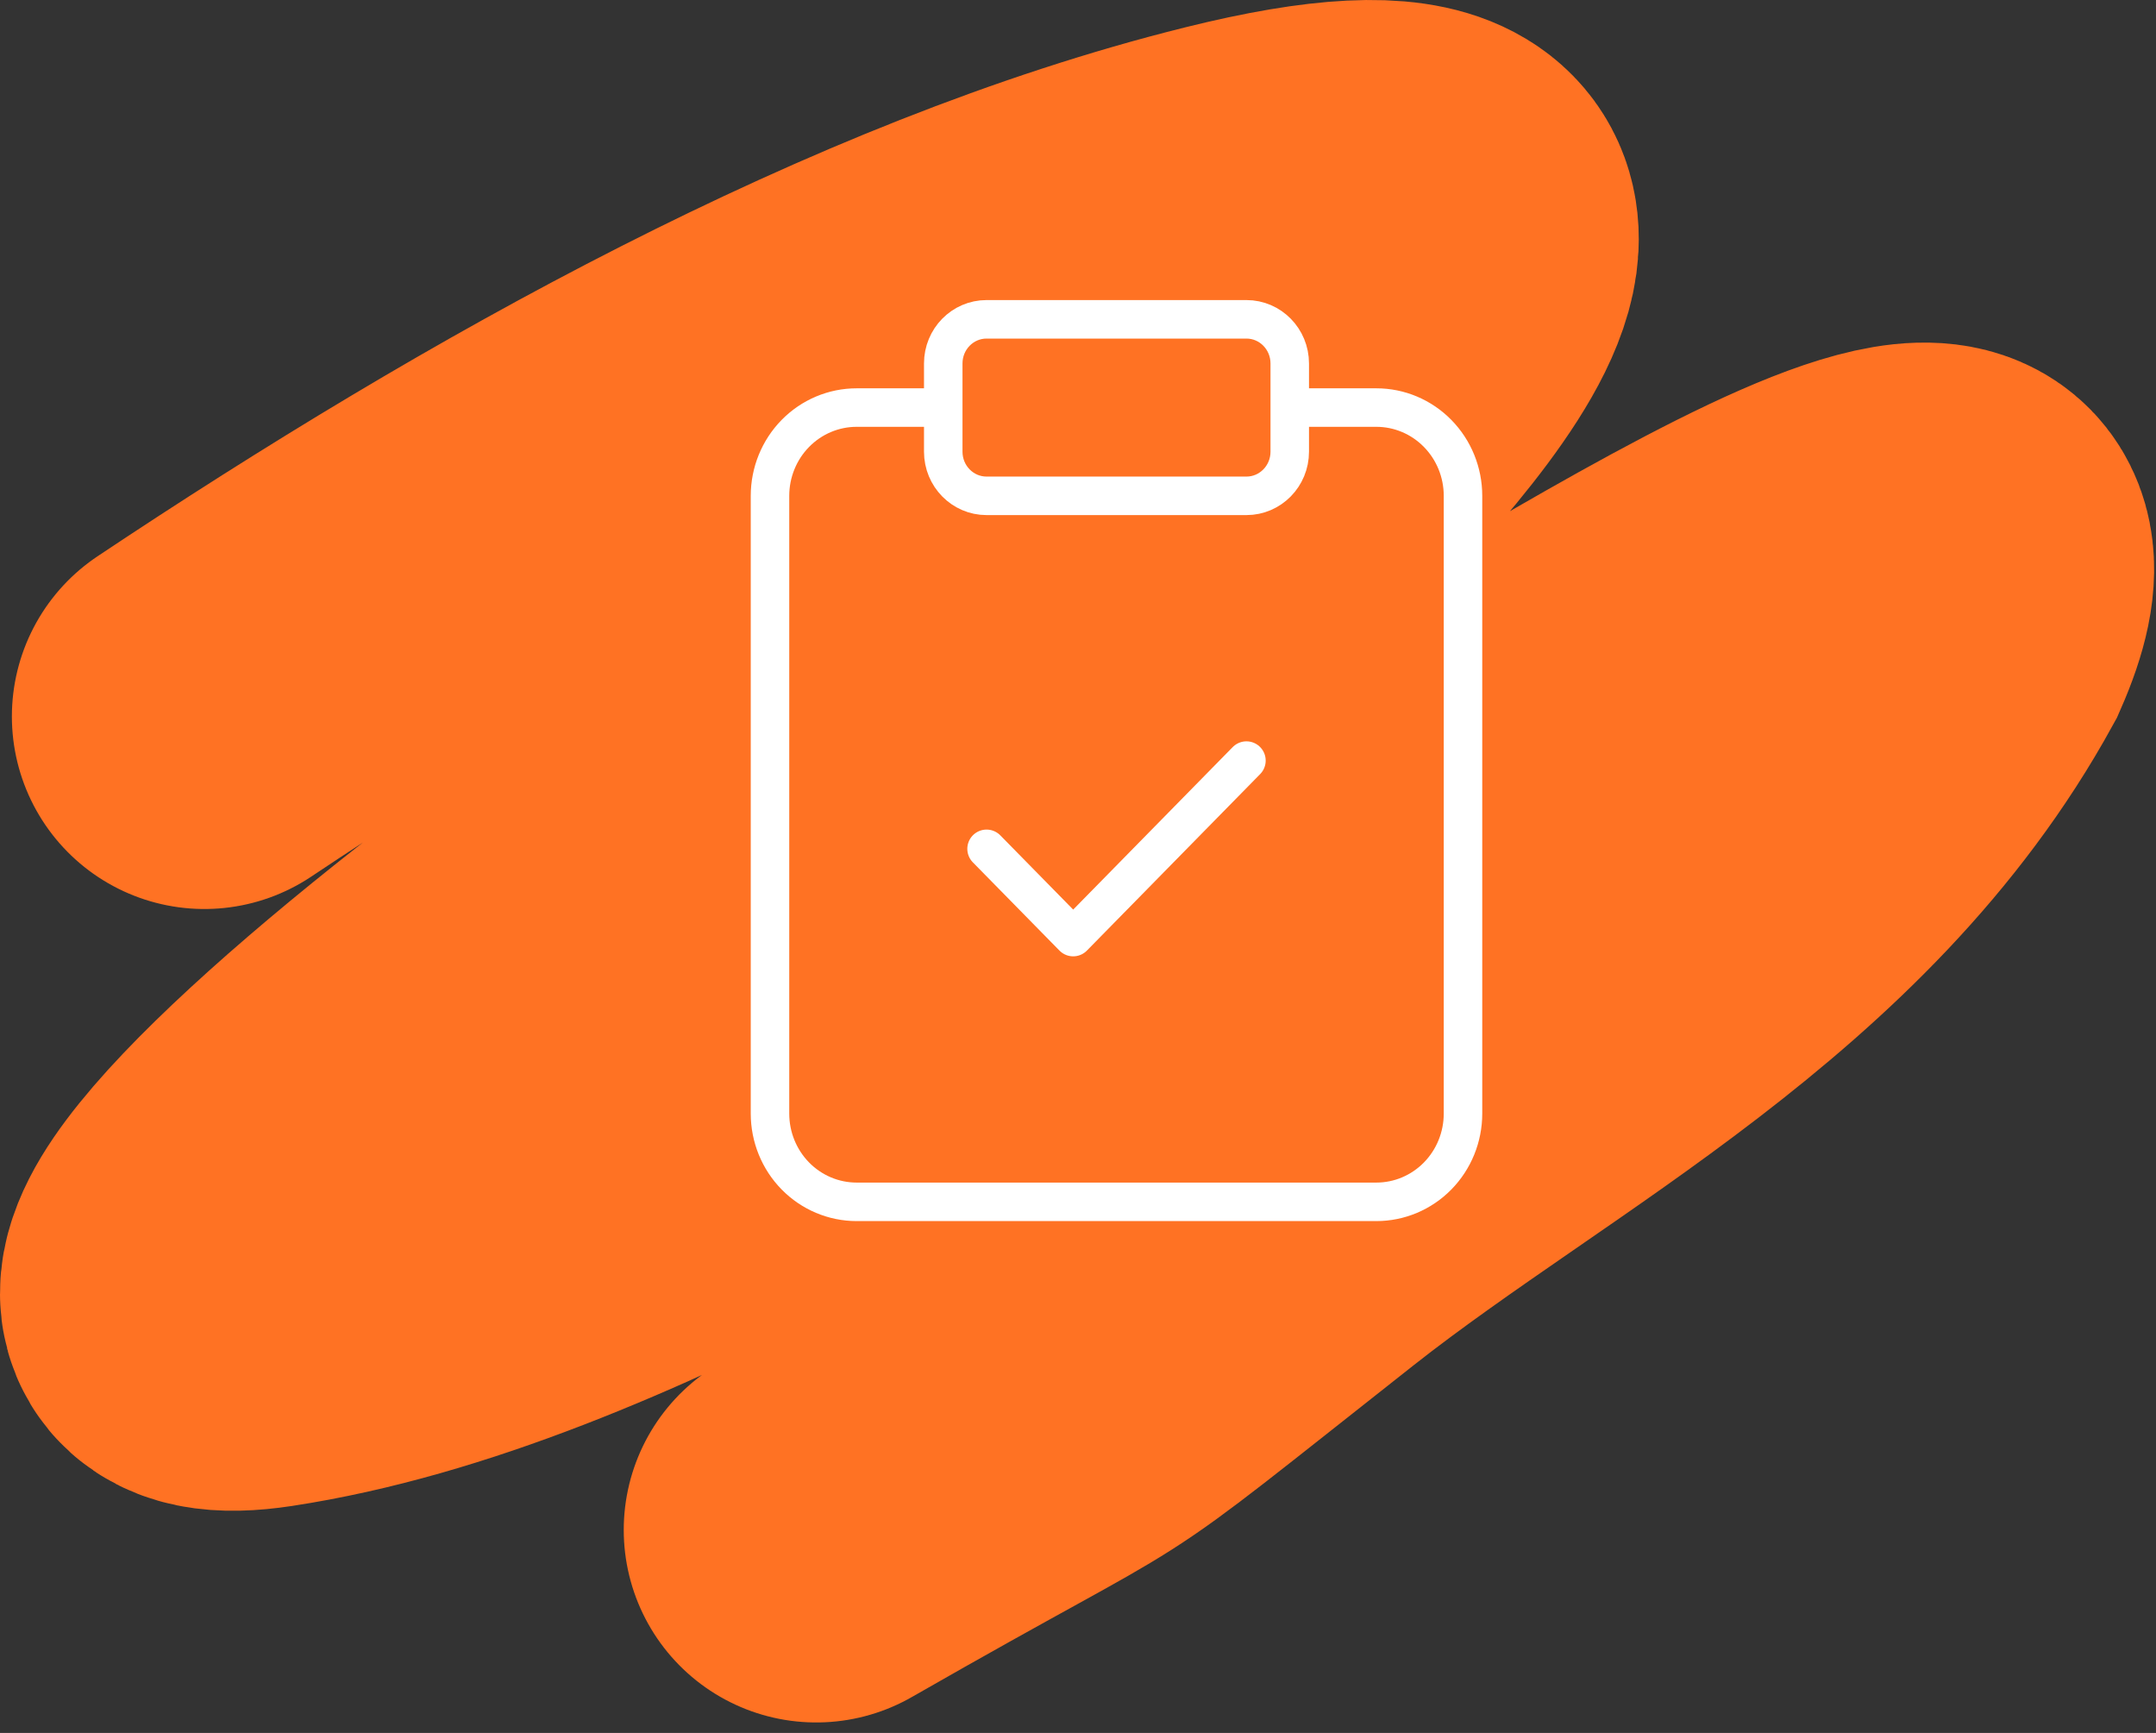 <svg width="112" height="90" viewBox="0 0 112 90" fill="none" xmlns="http://www.w3.org/2000/svg">
<rect x="0" y="0" width="112" height="90" fill="#333333" stroke="none"/>
<path d="M10.617 37.209C27.041 26.257 46.102 15.569 63.977 11.126C85.708 5.723 70.051 21.186 63.977 27.456C43.402 35.456 -3.358 70.914 13.655 68.327C30.742 65.728 49.48 52.676 65.554 45.312C77.144 40.002 107.522 18.024 100.994 32.846C93.079 47.258 78.177 54.435 67.248 63.049C52.694 74.519 58.781 70.082 42.402 79.456" stroke="#FF7223" stroke-width="20" stroke-linecap="round"/>
<path d="M67 21.167H71.5C72.694 21.167 73.838 21.65 74.682 22.51C75.526 23.369 76 24.535 76 25.751V57.834C76 59.05 75.526 60.215 74.682 61.075C73.838 61.934 72.694 62.417 71.5 62.417H44.5C43.306 62.417 42.162 61.934 41.318 61.075C40.474 60.215 40 59.05 40 57.834V25.751C40 24.535 40.474 23.369 41.318 22.51C42.162 21.65 43.306 21.167 44.5 21.167H49M51.25 44.084L55.75 48.667L64.75 39.501M51.25 16.584H64.75C65.993 16.584 67 17.61 67 18.876V23.459C67 24.725 65.993 25.751 64.75 25.751H51.25C50.007 25.751 49 24.725 49 23.459V18.876C49 17.61 50.007 16.584 51.25 16.584Z" stroke="white" stroke-width="2" stroke-linecap="round" stroke-linejoin="round"/>
</svg>
